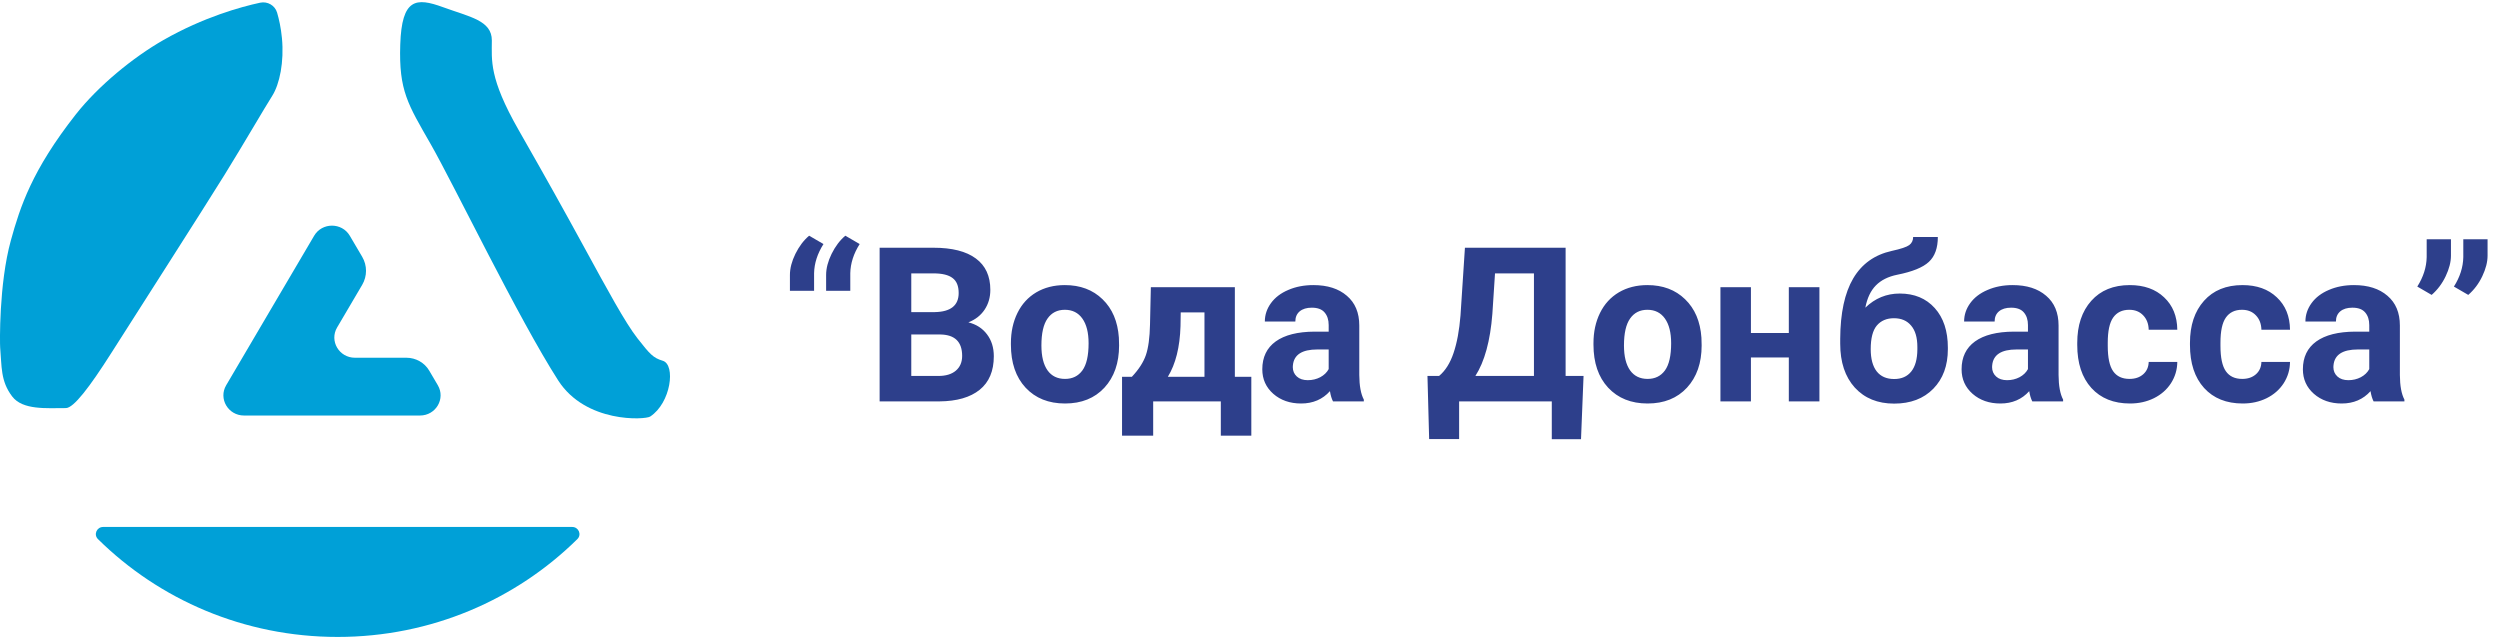 <svg width="347" height="89" viewBox="0 0 347 89" fill="none" xmlns="http://www.w3.org/2000/svg">
<g clip-path="url(#clip0_157:1058)">
<path d="M31.393 53.472C30.295 55.34 31.669 57.674 33.868 57.674H46.082H58.295C60.495 57.674 61.868 55.34 60.77 53.472L59.576 51.445C58.925 50.336 57.717 49.654 56.412 49.654H49.265C47.066 49.654 45.692 47.32 46.79 45.452L50.271 39.538C50.98 38.333 50.98 36.846 50.271 35.641L48.551 32.721C47.453 30.853 44.703 30.853 43.604 32.721L37.496 43.097L31.393 53.472Z" fill="#00A0D7"/>
<path d="M31.164 24.271C33.844 19.938 36.733 14.955 37.777 13.316C38.821 11.677 39.447 8.574 39.134 5.296C38.995 3.834 38.72 2.634 38.461 1.751C38.166 0.754 37.139 0.153 36.103 0.375C33.5 0.936 28.284 2.358 22.663 5.569C18.515 7.937 13.655 11.894 10.507 15.899C4.429 23.635 2.788 28.733 1.507 33.372C-0.164 39.424 -0.022 47.746 0.022 48.227C0.256 50.844 0.054 52.887 1.693 55.031C3.148 56.937 6.449 56.643 9.139 56.643C10.218 56.643 12.445 53.724 15.438 49.013C18.43 44.303 28.485 28.605 31.164 24.271Z" fill="#00A0D7"/>
<path d="M91.986 50.071C90.65 49.673 90.212 49.162 88.495 46.978C86.777 44.794 84.226 40.062 81.165 34.464C78.105 28.866 76.109 25.273 71.98 18.036C67.851 10.802 68.268 8.388 68.268 5.613C68.268 2.838 65.229 2.36 61.484 0.994C57.739 -0.372 55.763 -0.233 55.556 6.183C55.346 12.599 56.6 14.441 59.8 20.039C62.999 25.637 71.95 44.195 77.475 52.8C81.302 58.762 89.547 58.273 90.244 57.818C93.128 55.934 93.815 50.619 91.986 50.071Z" fill="#00A0D7"/>
<path d="M79.421 73.142H14.315C13.418 73.142 12.966 74.206 13.598 74.829C22.094 83.215 33.863 88.407 46.867 88.407C59.87 88.407 71.639 83.213 80.135 74.829C80.77 74.206 80.318 73.142 79.421 73.142Z" fill="#00A0D7"/>
</g>
<path d="M112.307 32.715L114.299 33.873C113.459 35.201 113.024 36.548 112.995 37.916V40.362H109.641V38.165C109.641 37.247 109.895 36.27 110.402 35.235C110.92 34.19 111.555 33.35 112.307 32.715ZM117.331 32.715L119.323 33.873C118.483 35.201 118.049 36.548 118.02 37.916V40.362H114.665V38.165C114.665 37.247 114.919 36.27 115.427 35.235C115.944 34.19 116.579 33.35 117.331 32.715ZM122.092 55.713V34.385H129.562C132.15 34.385 134.113 34.883 135.451 35.879C136.789 36.866 137.458 38.316 137.458 40.23C137.458 41.275 137.189 42.198 136.652 42.998C136.115 43.79 135.368 44.371 134.411 44.742C135.505 45.015 136.364 45.567 136.989 46.397C137.624 47.227 137.941 48.243 137.941 49.444C137.941 51.495 137.287 53.047 135.979 54.102C134.67 55.157 132.805 55.694 130.383 55.713H122.092ZM126.486 46.426V52.183H130.251C131.286 52.183 132.092 51.939 132.668 51.451C133.254 50.953 133.547 50.269 133.547 49.4C133.547 47.447 132.536 46.456 130.515 46.426H126.486ZM126.486 43.321H129.738C131.955 43.282 133.063 42.398 133.063 40.669C133.063 39.703 132.78 39.009 132.214 38.589C131.657 38.16 130.773 37.945 129.562 37.945H126.486V43.321ZM140.314 47.642C140.314 46.07 140.617 44.669 141.223 43.438C141.828 42.208 142.697 41.255 143.83 40.581C144.973 39.908 146.296 39.571 147.8 39.571C149.938 39.571 151.682 40.225 153.029 41.534C154.387 42.842 155.144 44.62 155.3 46.866L155.329 47.95C155.329 50.381 154.65 52.334 153.293 53.809C151.936 55.274 150.114 56.006 147.829 56.006C145.544 56.006 143.718 55.274 142.351 53.809C140.993 52.344 140.314 50.352 140.314 47.833V47.642ZM144.548 47.95C144.548 49.454 144.831 50.606 145.397 51.407C145.964 52.198 146.774 52.593 147.829 52.593C148.854 52.593 149.655 52.203 150.231 51.421C150.808 50.63 151.096 49.371 151.096 47.642C151.096 46.167 150.808 45.025 150.231 44.214C149.655 43.404 148.845 42.998 147.8 42.998C146.765 42.998 145.964 43.404 145.397 44.214C144.831 45.015 144.548 46.26 144.548 47.95ZM157.102 52.3C158.059 51.285 158.708 50.279 159.05 49.283C159.392 48.287 159.582 46.876 159.621 45.049L159.738 39.864H171.398V52.3H173.684V60.474H169.45V55.713H160.061V60.474H155.739V52.3H157.102ZM162.097 52.3H167.18V43.365H163.884L163.854 45.269C163.767 48.179 163.181 50.523 162.097 52.3ZM185.021 55.713C184.826 55.333 184.685 54.859 184.597 54.292C183.571 55.435 182.238 56.006 180.598 56.006C179.045 56.006 177.756 55.557 176.73 54.659C175.715 53.76 175.207 52.627 175.207 51.26C175.207 49.581 175.827 48.291 177.067 47.393C178.317 46.495 180.119 46.041 182.473 46.031H184.421V45.123C184.421 44.39 184.23 43.804 183.85 43.365C183.479 42.925 182.888 42.706 182.077 42.706C181.364 42.706 180.803 42.877 180.393 43.218C179.992 43.56 179.792 44.029 179.792 44.624H175.559C175.559 43.706 175.842 42.857 176.408 42.076C176.975 41.294 177.775 40.684 178.811 40.245C179.846 39.795 181.008 39.571 182.297 39.571C184.25 39.571 185.798 40.064 186.94 41.05C188.093 42.027 188.669 43.404 188.669 45.181V52.051C188.679 53.555 188.889 54.693 189.299 55.464V55.713H185.021ZM181.521 52.769C182.146 52.769 182.722 52.632 183.249 52.359C183.776 52.076 184.167 51.7 184.421 51.231V48.506H182.839C180.72 48.506 179.592 49.239 179.455 50.704L179.44 50.953C179.44 51.48 179.626 51.915 179.997 52.256C180.368 52.598 180.876 52.769 181.521 52.769ZM219.445 60.958H215.388V55.713H202.526V60.943H198.366L198.132 52.183H199.743C200.612 51.46 201.281 50.401 201.75 49.004C202.229 47.598 202.551 45.86 202.717 43.79L203.332 34.385H217.307V52.183H219.797L219.445 60.958ZM204.782 52.183H212.912V37.945H207.507L207.141 43.555C206.848 47.315 206.062 50.191 204.782 52.183ZM221.174 47.642C221.174 46.07 221.477 44.669 222.082 43.438C222.688 42.208 223.557 41.255 224.689 40.581C225.832 39.908 227.155 39.571 228.659 39.571C230.798 39.571 232.541 40.225 233.889 41.534C235.246 42.842 236.003 44.62 236.159 46.866L236.188 47.95C236.188 50.381 235.51 52.334 234.152 53.809C232.795 55.274 230.974 56.006 228.688 56.006C226.403 56.006 224.577 55.274 223.21 53.809C221.853 52.344 221.174 50.352 221.174 47.833V47.642ZM225.407 47.95C225.407 49.454 225.69 50.606 226.257 51.407C226.823 52.198 227.634 52.593 228.688 52.593C229.714 52.593 230.515 52.203 231.091 51.421C231.667 50.63 231.955 49.371 231.955 47.642C231.955 46.167 231.667 45.025 231.091 44.214C230.515 43.404 229.704 42.998 228.659 42.998C227.624 42.998 226.823 43.404 226.257 44.214C225.69 45.015 225.407 46.26 225.407 47.95ZM252.536 55.713H248.288V49.62H243.029V55.713H238.796V39.864H243.029V46.221H248.288V39.864H252.536V55.713ZM263.684 40.743C265.715 40.743 267.336 41.416 268.547 42.764C269.758 44.112 270.363 45.943 270.363 48.257V48.462C270.363 50.748 269.689 52.579 268.342 53.956C266.994 55.333 265.183 56.021 262.907 56.021C260.622 56.021 258.801 55.279 257.443 53.794C256.096 52.3 255.422 50.274 255.422 47.715V47.012C255.441 43.448 256.042 40.66 257.224 38.648C258.415 36.627 260.202 35.352 262.585 34.825C263.835 34.551 264.641 34.283 265.002 34.019C265.363 33.746 265.544 33.37 265.544 32.891H268.972C268.972 34.424 268.557 35.577 267.727 36.348C266.906 37.12 265.441 37.715 263.332 38.135C262.082 38.389 261.096 38.882 260.373 39.615C259.65 40.347 259.162 41.377 258.908 42.706C260.256 41.397 261.848 40.743 263.684 40.743ZM262.878 44.17C261.872 44.17 261.081 44.507 260.505 45.181C259.938 45.855 259.655 46.949 259.655 48.462C259.655 49.81 259.934 50.84 260.49 51.553C261.047 52.256 261.853 52.608 262.907 52.608C263.933 52.608 264.724 52.261 265.28 51.568C265.837 50.874 266.12 49.854 266.13 48.506V48.155C266.13 46.856 265.842 45.87 265.266 45.196C264.699 44.512 263.903 44.17 262.878 44.17ZM282.082 55.713C281.887 55.333 281.745 54.859 281.657 54.292C280.632 55.435 279.299 56.006 277.658 56.006C276.105 56.006 274.816 55.557 273.791 54.659C272.775 53.76 272.268 52.627 272.268 51.26C272.268 49.581 272.888 48.291 274.128 47.393C275.378 46.495 277.18 46.041 279.533 46.031H281.481V45.123C281.481 44.39 281.291 43.804 280.91 43.365C280.539 42.925 279.948 42.706 279.138 42.706C278.425 42.706 277.863 42.877 277.453 43.218C277.053 43.56 276.853 44.029 276.853 44.624H272.619C272.619 43.706 272.902 42.857 273.469 42.076C274.035 41.294 274.836 40.684 275.871 40.245C276.906 39.795 278.068 39.571 279.357 39.571C281.311 39.571 282.858 40.064 284.001 41.05C285.153 42.027 285.729 43.404 285.729 45.181V52.051C285.739 53.555 285.949 54.693 286.359 55.464V55.713H282.082ZM278.581 52.769C279.206 52.769 279.782 52.632 280.31 52.359C280.837 52.076 281.228 51.7 281.481 51.231V48.506H279.899C277.78 48.506 276.652 49.239 276.516 50.704L276.501 50.953C276.501 51.48 276.687 51.915 277.058 52.256C277.429 52.598 277.937 52.769 278.581 52.769ZM295.573 52.593C296.354 52.593 296.989 52.378 297.478 51.949C297.966 51.519 298.22 50.948 298.239 50.235H302.209C302.199 51.309 301.906 52.295 301.33 53.194C300.754 54.083 299.963 54.776 298.957 55.274C297.961 55.762 296.857 56.006 295.646 56.006C293.381 56.006 291.594 55.289 290.285 53.853C288.977 52.408 288.322 50.416 288.322 47.877V47.598C288.322 45.157 288.972 43.209 290.271 41.753C291.569 40.298 293.352 39.571 295.617 39.571C297.6 39.571 299.187 40.137 300.378 41.27C301.579 42.393 302.189 43.892 302.209 45.767H298.239C298.22 44.947 297.966 44.283 297.478 43.775C296.989 43.257 296.345 42.998 295.544 42.998C294.558 42.998 293.811 43.36 293.303 44.083C292.805 44.795 292.556 45.958 292.556 47.569V48.008C292.556 49.639 292.805 50.811 293.303 51.524C293.801 52.237 294.558 52.593 295.573 52.593ZM311.218 52.593C311.999 52.593 312.634 52.378 313.122 51.949C313.61 51.519 313.864 50.948 313.884 50.235H317.854C317.844 51.309 317.551 52.295 316.975 53.194C316.398 54.083 315.607 54.776 314.602 55.274C313.605 55.762 312.502 56.006 311.291 56.006C309.025 56.006 307.238 55.289 305.93 53.853C304.621 52.408 303.967 50.416 303.967 47.877V47.598C303.967 45.157 304.616 43.209 305.915 41.753C307.214 40.298 308.996 39.571 311.262 39.571C313.244 39.571 314.831 40.137 316.022 41.27C317.224 42.393 317.834 43.892 317.854 45.767H313.884C313.864 44.947 313.61 44.283 313.122 43.775C312.634 43.257 311.989 42.998 311.188 42.998C310.202 42.998 309.455 43.36 308.947 44.083C308.449 44.795 308.2 45.958 308.2 47.569V48.008C308.2 49.639 308.449 50.811 308.947 51.524C309.445 52.237 310.202 52.593 311.218 52.593ZM329.455 55.713C329.26 55.333 329.118 54.859 329.03 54.292C328.005 55.435 326.672 56.006 325.031 56.006C323.479 56.006 322.189 55.557 321.164 54.659C320.148 53.76 319.641 52.627 319.641 51.26C319.641 49.581 320.261 48.291 321.501 47.393C322.751 46.495 324.553 46.041 326.906 46.031H328.854V45.123C328.854 44.39 328.664 43.804 328.283 43.365C327.912 42.925 327.321 42.706 326.511 42.706C325.798 42.706 325.236 42.877 324.826 43.218C324.426 43.56 324.226 44.029 324.226 44.624H319.992C319.992 43.706 320.275 42.857 320.842 42.076C321.408 41.294 322.209 40.684 323.244 40.245C324.279 39.795 325.441 39.571 326.73 39.571C328.684 39.571 330.231 40.064 331.374 41.05C332.526 42.027 333.103 43.404 333.103 45.181V52.051C333.112 53.555 333.322 54.693 333.732 55.464V55.713H329.455ZM325.954 52.769C326.579 52.769 327.155 52.632 327.683 52.359C328.21 52.076 328.601 51.7 328.854 51.231V48.506H327.272C325.153 48.506 324.025 49.239 323.889 50.704L323.874 50.953C323.874 51.48 324.06 51.915 324.431 52.256C324.802 52.598 325.31 52.769 325.954 52.769ZM337.512 40.933L335.52 39.776C336.359 38.458 336.794 37.095 336.823 35.689V33.213H340.192V35.484C340.192 36.363 339.948 37.315 339.46 38.34C338.972 39.366 338.322 40.23 337.512 40.933ZM342.595 40.933L340.603 39.776C341.442 38.458 341.877 37.095 341.906 35.689V33.213H345.275V35.484C345.275 36.363 345.031 37.315 344.543 38.34C344.055 39.366 343.405 40.23 342.595 40.933Z" fill="#2D3F8B"/>
<defs>
<clipPath id="clip0_157:1058">
<rect width="93" height="88.108" fill="white" transform="translate(0 0.302)"/>
</clipPath>
</defs>
</svg>
